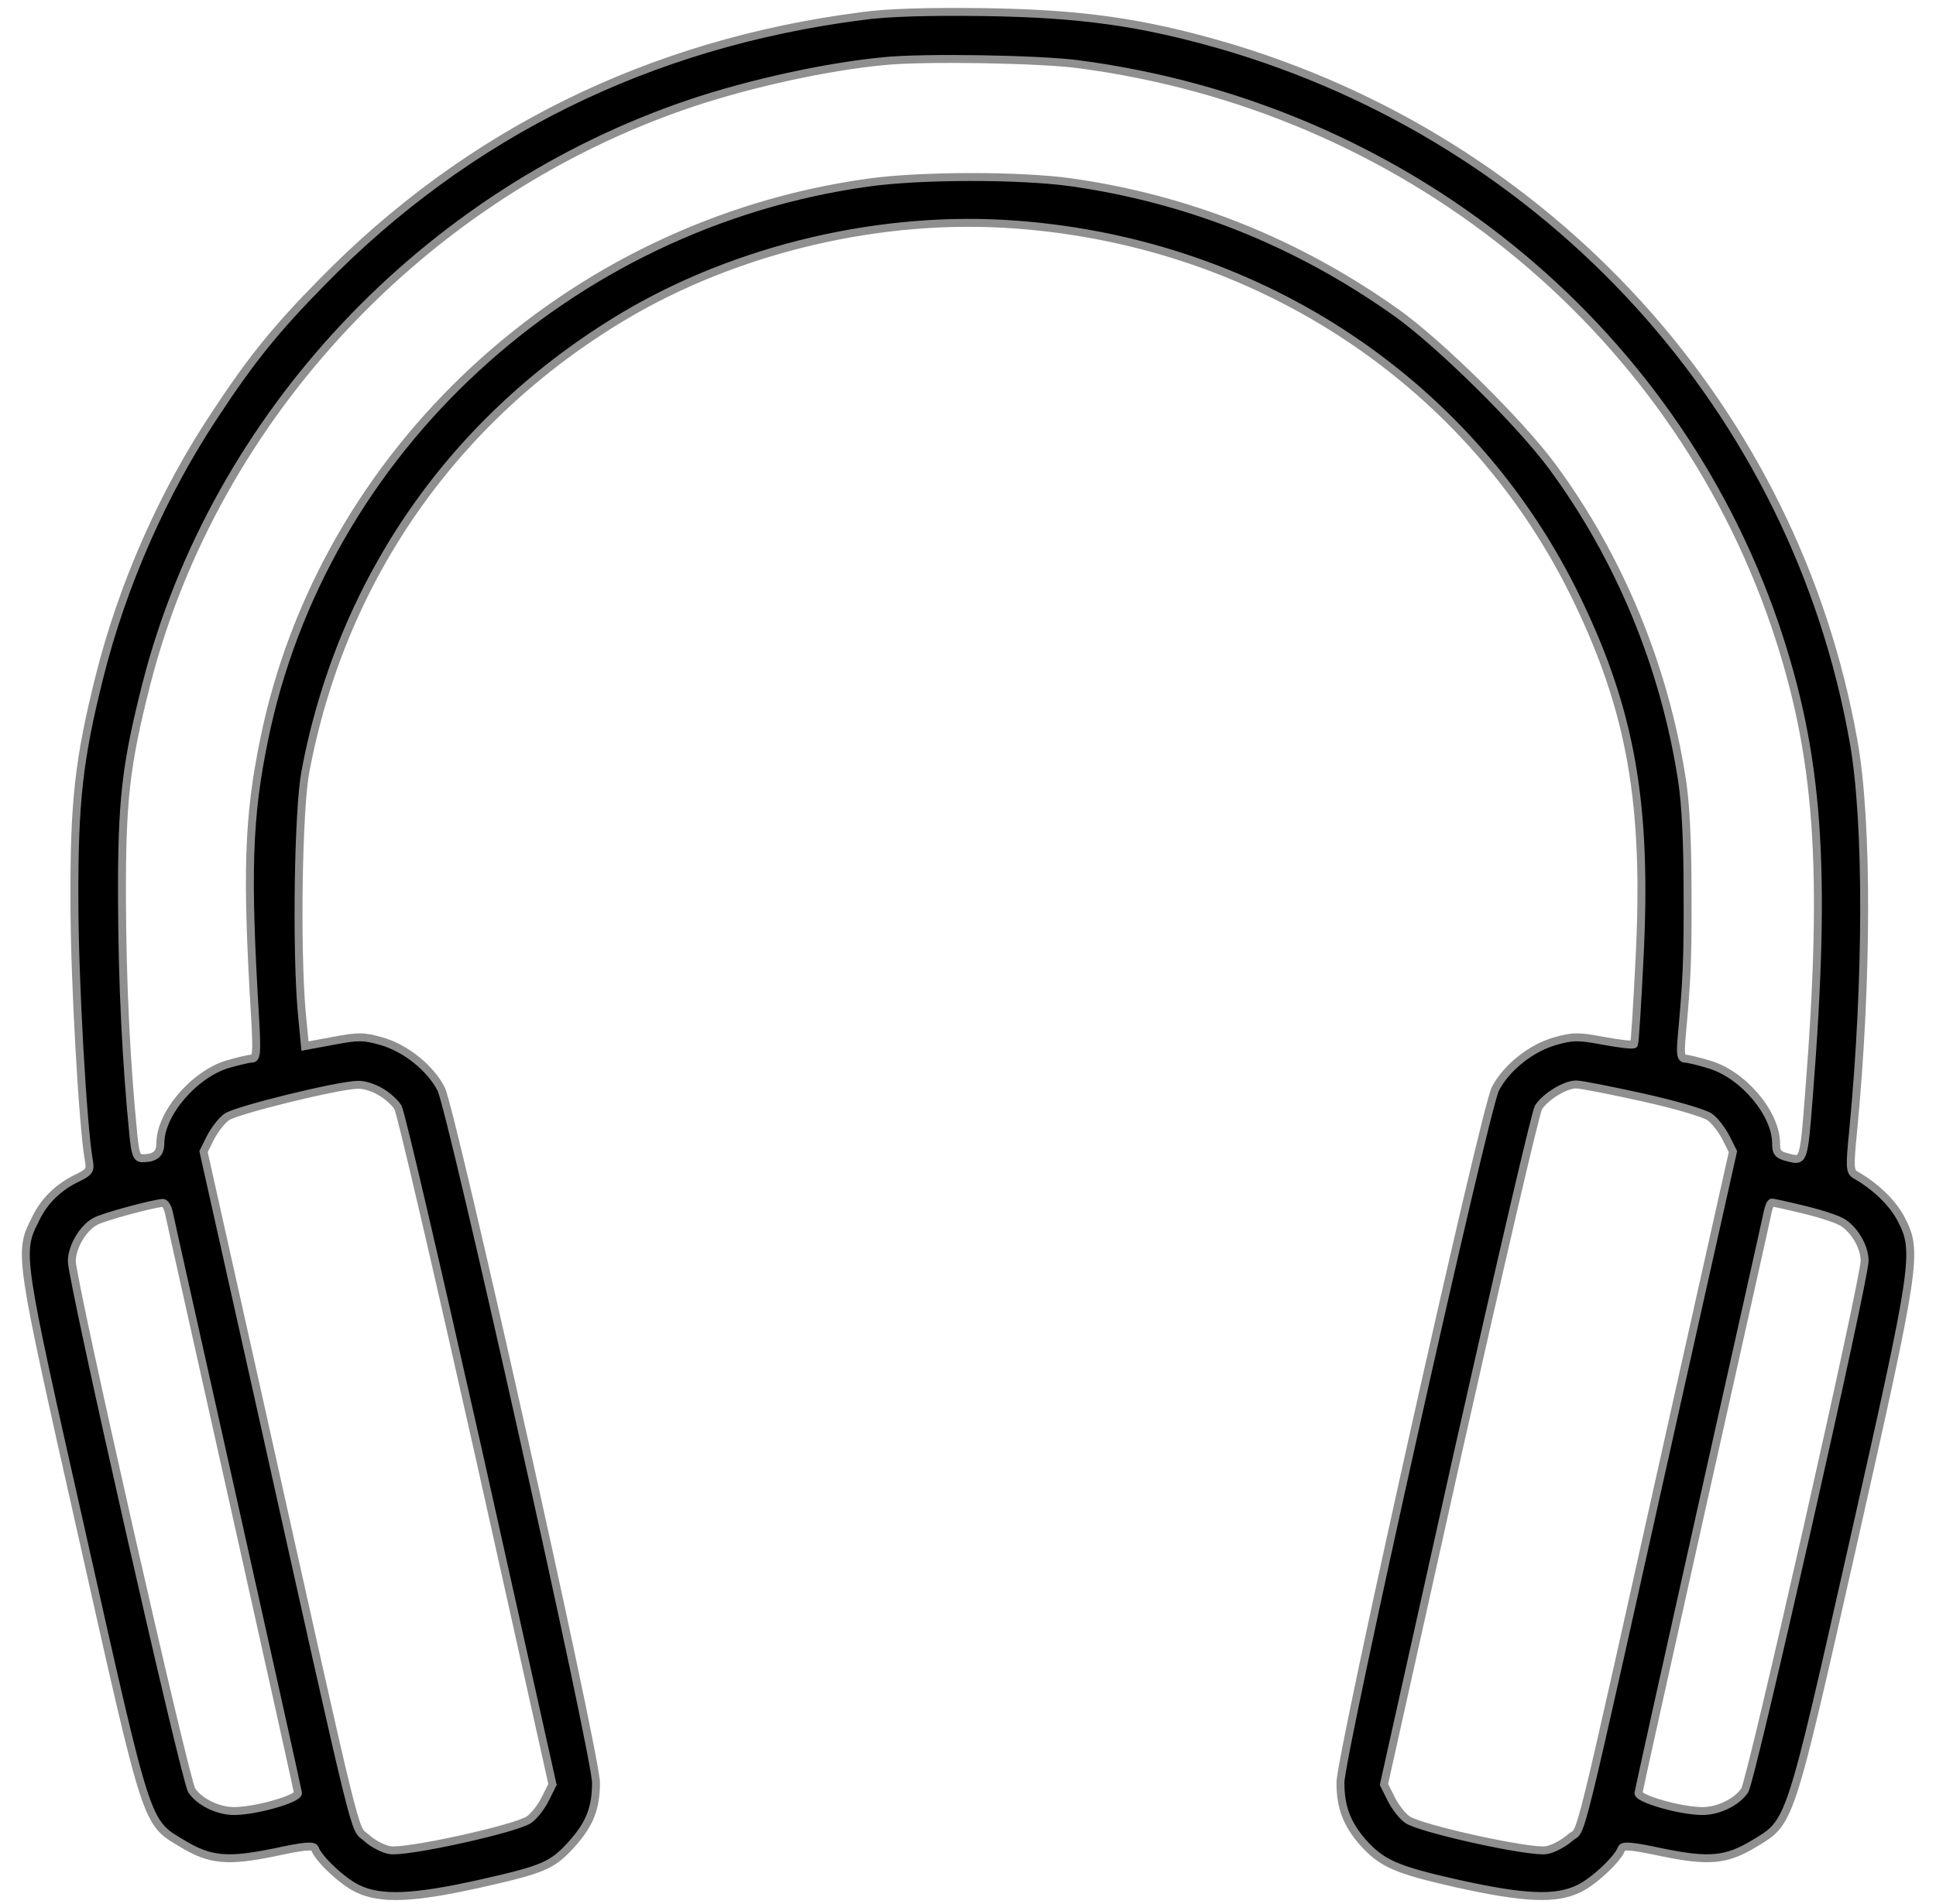 <?xml version="1.0" encoding="utf-8"?>
<svg width="61" height="60" viewBox="0 0 61 60" fill="none" xmlns="http://www.w3.org/2000/svg">
  <mask id="path-1-outside-1_309_924" maskUnits="userSpaceOnUse" x="-0.186" y="-0.25" width="61" height="61" fill="black">
    <rect fill="white" x="-0.186" y="-0.25" width="61" height="61"/>
    <path d="M 27.136 0.51 C 20.476 1.37 14.735 4.196 10.144 8.894 C 8.691 10.371 7.912 11.336 6.773 13.068 C 5.146 15.51 3.856 18.441 3.135 21.325 C 2.484 23.918 2.333 25.278 2.345 28.418 C 2.345 30.86 2.612 35.534 2.798 36.558 C 2.856 36.872 2.821 36.93 2.472 37.104 C 1.856 37.395 1.403 37.825 1.124 38.406 C 0.578 39.488 0.578 39.441 2.589 48.384 C 4.658 57.605 4.588 57.407 5.739 58.093 C 6.622 58.628 7.168 58.675 8.644 58.372 C 9.574 58.175 9.876 58.14 9.923 58.256 C 10.027 58.57 10.794 59.291 11.259 59.512 C 11.992 59.872 13.026 59.826 15.118 59.361 C 17.129 58.907 17.396 58.791 18.001 58.128 C 18.582 57.488 18.779 56.977 18.779 56.174 C 18.779 55.314 14.235 34.976 13.898 34.313 C 13.561 33.662 12.794 33.034 12.027 32.813 C 11.457 32.65 11.294 32.65 10.492 32.802 L 9.609 32.964 L 9.504 31.86 C 9.33 29.802 9.4 25.511 9.621 24.325 C 10.76 18.243 14.305 13.173 19.616 9.987 C 23.231 7.824 27.811 6.754 32.041 7.08 C 39.759 7.661 46.419 12.115 49.685 18.883 C 51.394 22.418 51.905 25.348 51.661 30.162 C 51.591 31.627 51.51 32.86 51.487 32.906 C 51.452 32.941 51.033 32.895 50.533 32.802 C 49.72 32.65 49.569 32.65 48.988 32.813 C 48.22 33.034 47.453 33.662 47.116 34.313 C 46.779 34.976 42.235 55.314 42.235 56.174 C 42.235 56.942 42.432 57.465 42.932 58.047 C 43.536 58.721 43.978 58.919 45.884 59.349 C 48.023 59.826 49.022 59.872 49.755 59.512 C 50.22 59.291 50.987 58.57 51.091 58.256 C 51.138 58.14 51.44 58.175 52.37 58.372 C 53.846 58.675 54.392 58.628 55.276 58.093 C 56.415 57.407 56.368 57.581 58.379 48.674 C 60.378 39.802 60.436 39.441 59.902 38.418 C 59.634 37.906 59.111 37.395 58.46 37.023 C 58.286 36.918 58.274 36.79 58.391 35.627 C 58.844 30.906 58.856 25.883 58.402 23.36 C 56.554 12.906 48.837 4.417 38.469 1.417 C 35.947 0.696 34.064 0.429 31.03 0.382 C 29.24 0.359 27.962 0.394 27.136 0.51 Z M 33.959 2.022 C 44.199 3.359 52.672 10.185 55.927 19.697 C 57.31 23.79 57.565 27.301 56.996 34.523 C 56.833 36.604 56.833 36.604 56.345 36.476 C 56.02 36.395 55.961 36.325 55.961 36.034 C 55.961 35.092 54.927 33.86 53.858 33.546 C 53.521 33.441 53.172 33.36 53.091 33.36 C 52.963 33.36 52.939 33.209 52.986 32.685 C 53.149 30.906 53.184 30.22 53.172 28.069 C 53.172 26.581 53.114 25.325 52.998 24.592 C 52.451 21.022 51.033 17.58 48.906 14.696 C 47.872 13.301 45.35 10.813 43.99 9.847 C 40.875 7.638 37.446 6.266 33.727 5.743 C 32.146 5.522 28.996 5.522 27.357 5.754 C 17.896 7.068 10.167 14.22 8.319 23.325 C 7.819 25.767 7.761 27.499 8.04 32.104 C 8.098 33.162 8.086 33.36 7.935 33.36 C 7.842 33.36 7.505 33.441 7.18 33.534 C 6.122 33.848 5.053 35.092 5.053 36.023 C 5.053 36.36 4.89 36.499 4.483 36.499 C 4.309 36.499 4.262 36.36 4.204 35.778 C 3.972 33.453 3.856 30.988 3.844 28.418 C 3.832 25.208 3.96 24.127 4.611 21.557 C 6.773 13.115 13.375 6.068 21.801 3.243 C 23.65 2.626 26.021 2.103 27.834 1.929 C 29.054 1.801 32.715 1.859 33.959 2.022 Z M 11.992 34.406 C 12.201 34.523 12.445 34.744 12.538 34.895 C 12.631 35.046 13.758 39.907 15.06 45.697 L 17.408 56.233 L 17.187 56.674 C 17.071 56.919 16.838 57.221 16.676 57.337 C 16.269 57.628 12.782 58.395 12.282 58.302 C 12.073 58.268 11.736 58.093 11.538 57.907 C 11.132 57.547 11.376 58.558 8.133 43.988 L 6.413 36.29 L 6.633 35.848 C 6.761 35.604 6.982 35.313 7.145 35.197 C 7.435 34.988 10.632 34.197 11.271 34.185 C 11.469 34.174 11.782 34.278 11.992 34.406 Z M 51.754 34.581 C 52.753 34.802 53.707 35.081 53.869 35.197 C 54.032 35.313 54.253 35.604 54.381 35.848 L 54.602 36.29 L 52.893 43.93 C 49.546 58.942 49.883 57.547 49.476 57.907 C 49.278 58.082 48.941 58.268 48.732 58.302 C 48.232 58.395 44.745 57.628 44.338 57.337 C 44.176 57.221 43.943 56.919 43.827 56.674 L 43.606 56.233 L 45.954 45.697 C 47.256 39.907 48.383 35.046 48.476 34.895 C 48.697 34.558 49.313 34.174 49.662 34.174 C 49.813 34.174 50.754 34.36 51.754 34.581 Z M 5.32 38.209 C 5.355 38.395 6.285 42.535 7.377 47.43 C 8.47 52.326 9.377 56.407 9.388 56.5 C 9.411 56.674 8.121 57.058 7.401 57.07 C 6.889 57.081 6.285 56.791 6.041 56.419 C 5.832 56.105 2.263 40.348 2.263 39.744 C 2.263 39.29 2.624 38.686 3.007 38.488 C 3.251 38.348 4.762 37.941 5.123 37.906 C 5.192 37.895 5.285 38.034 5.32 38.209 Z M 56.868 38.127 C 57.403 38.255 57.949 38.441 58.077 38.534 C 58.46 38.79 58.751 39.313 58.751 39.732 C 58.751 40.325 55.183 56.105 54.973 56.419 C 54.729 56.791 54.125 57.081 53.614 57.07 C 52.893 57.058 51.603 56.674 51.626 56.5 C 51.638 56.407 52.544 52.326 53.637 47.43 C 54.729 42.535 55.659 38.395 55.694 38.209 C 55.729 38.034 55.787 37.895 55.834 37.895 C 55.868 37.895 56.345 37.999 56.868 38.127 Z"/>
  </mask>
  <path d="M27.137 0.51C20.477 1.37 14.735 4.196 10.144 8.894C8.691 10.37 7.912 11.336 6.773 13.068C5.146 15.51 3.856 18.441 3.135 21.324C2.484 23.917 2.333 25.278 2.345 28.418C2.345 30.86 2.612 35.534 2.798 36.557C2.856 36.871 2.821 36.929 2.472 37.104C1.856 37.395 1.403 37.825 1.124 38.406C0.578 39.488 0.578 39.441 2.589 48.383C4.658 57.605 4.588 57.407 5.739 58.093C6.622 58.628 7.168 58.674 8.644 58.372C9.574 58.174 9.876 58.139 9.923 58.256C10.027 58.57 10.794 59.291 11.259 59.511C11.992 59.872 13.026 59.825 15.118 59.36C17.129 58.907 17.396 58.791 18.001 58.128C18.582 57.488 18.779 56.977 18.779 56.174C18.779 55.314 14.235 34.976 13.898 34.313C13.561 33.662 12.794 33.034 12.027 32.813C11.457 32.65 11.294 32.65 10.492 32.801L9.609 32.964L9.504 31.86C9.33 29.801 9.4 25.511 9.621 24.324C10.76 18.243 14.305 13.173 19.616 9.987C23.231 7.824 27.811 6.754 32.041 7.08C39.759 7.661 46.419 12.115 49.685 18.882C51.394 22.417 51.905 25.348 51.661 30.162C51.591 31.627 51.51 32.86 51.487 32.906C51.452 32.941 51.033 32.894 50.534 32.801C49.72 32.65 49.569 32.65 48.988 32.813C48.221 33.034 47.453 33.662 47.116 34.313C46.779 34.976 42.235 55.314 42.235 56.174C42.235 56.942 42.432 57.465 42.932 58.046C43.537 58.721 43.978 58.919 45.884 59.349C48.023 59.825 49.023 59.872 49.755 59.511C50.22 59.291 50.987 58.57 51.092 58.256C51.138 58.139 51.44 58.174 52.37 58.372C53.846 58.674 54.392 58.628 55.276 58.093C56.415 57.407 56.368 57.581 58.379 48.674C60.378 39.802 60.436 39.441 59.902 38.418C59.634 37.906 59.111 37.395 58.461 37.023C58.286 36.918 58.275 36.79 58.391 35.627C58.844 30.906 58.856 25.883 58.402 23.359C56.554 12.905 48.837 4.417 38.469 1.417C35.947 0.696 34.064 0.428 31.03 0.382C29.24 0.359 27.962 0.393 27.137 0.51ZM33.959 2.021C44.199 3.359 52.672 10.184 55.927 19.696C57.31 23.79 57.566 27.301 56.996 34.522C56.833 36.604 56.833 36.604 56.345 36.476C56.02 36.395 55.962 36.325 55.962 36.034C55.962 35.092 54.927 33.86 53.858 33.546C53.521 33.441 53.172 33.36 53.091 33.36C52.963 33.36 52.94 33.208 52.986 32.685C53.149 30.906 53.184 30.22 53.172 28.069C53.172 26.58 53.114 25.324 52.998 24.592C52.451 21.022 51.033 17.58 48.906 14.696C47.872 13.301 45.35 10.812 43.99 9.847C40.875 7.638 37.446 6.266 33.727 5.742C32.146 5.521 28.996 5.521 27.357 5.754C17.896 7.068 10.167 14.219 8.319 23.324C7.819 25.766 7.761 27.499 8.04 32.104C8.098 33.162 8.086 33.36 7.935 33.36C7.842 33.36 7.505 33.441 7.18 33.534C6.122 33.848 5.053 35.092 5.053 36.022C5.053 36.36 4.89 36.499 4.483 36.499C4.309 36.499 4.262 36.36 4.204 35.778C3.972 33.453 3.856 30.987 3.844 28.418C3.832 25.208 3.96 24.127 4.611 21.557C6.773 13.115 13.375 6.068 21.802 3.242C23.65 2.626 26.021 2.103 27.834 1.928C29.054 1.8 32.715 1.859 33.959 2.021ZM11.992 34.406C12.201 34.522 12.445 34.743 12.538 34.895C12.631 35.046 13.758 39.906 15.06 45.697L17.408 56.232L17.187 56.674C17.071 56.918 16.838 57.221 16.676 57.337C16.269 57.628 12.782 58.395 12.282 58.302C12.073 58.267 11.736 58.093 11.538 57.907C11.132 57.546 11.376 58.558 8.133 43.988L6.413 36.29L6.633 35.848C6.761 35.604 6.982 35.313 7.145 35.197C7.435 34.987 10.632 34.197 11.271 34.185C11.469 34.173 11.783 34.278 11.992 34.406ZM51.754 34.581C52.754 34.801 53.707 35.081 53.869 35.197C54.032 35.313 54.253 35.604 54.381 35.848L54.602 36.29L52.893 43.93C49.546 58.942 49.883 57.546 49.476 57.907C49.278 58.081 48.941 58.267 48.732 58.302C48.232 58.395 44.745 57.628 44.339 57.337C44.176 57.221 43.943 56.918 43.827 56.674L43.606 56.232L45.954 45.697C47.256 39.906 48.383 35.046 48.476 34.895C48.697 34.557 49.313 34.173 49.662 34.173C49.813 34.173 50.754 34.36 51.754 34.581ZM5.32 38.209C5.355 38.395 6.285 42.534 7.377 47.43C8.47 52.325 9.377 56.407 9.388 56.5C9.411 56.674 8.121 57.058 7.401 57.07C6.889 57.081 6.285 56.791 6.041 56.418C5.832 56.105 2.263 40.348 2.263 39.743C2.263 39.29 2.624 38.685 3.007 38.488C3.251 38.348 4.762 37.941 5.122 37.906C5.192 37.895 5.285 38.034 5.32 38.209ZM56.868 38.127C57.403 38.255 57.949 38.441 58.077 38.534C58.461 38.79 58.751 39.313 58.751 39.732C58.751 40.325 55.183 56.105 54.974 56.418C54.73 56.791 54.125 57.081 53.614 57.07C52.893 57.058 51.603 56.674 51.626 56.5C51.638 56.407 52.544 52.325 53.637 47.43C54.73 42.534 55.659 38.395 55.694 38.209C55.729 38.034 55.787 37.895 55.834 37.895C55.869 37.895 56.345 37.999 56.868 38.127Z" style="fill: rgb(165, 50, 107);"/>
  <path d="M 27.136 0.51 C 20.476 1.37 14.735 4.196 10.144 8.894 C 8.691 10.37 7.912 11.336 6.773 13.068 C 5.146 15.51 3.856 18.441 3.135 21.324 C 2.484 23.917 2.333 25.278 2.345 28.418 C 2.345 30.86 2.612 35.534 2.798 36.557 C 2.856 36.871 2.821 36.929 2.472 37.104 C 1.856 37.395 1.403 37.825 1.124 38.406 C 0.578 39.488 0.578 39.441 2.589 48.383 C 4.658 57.604 4.588 57.407 5.739 58.093 C 6.622 58.628 7.168 58.674 8.644 58.372 C 9.574 58.174 9.876 58.139 9.923 58.256 C 10.027 58.57 10.795 59.291 11.259 59.512 C 11.992 59.872 13.026 59.826 15.118 59.36 C 17.129 58.907 17.396 58.791 18.001 58.128 C 18.582 57.488 18.779 56.977 18.779 56.174 C 18.779 55.314 14.235 34.976 13.898 34.313 C 13.561 33.662 12.794 33.034 12.027 32.813 C 11.457 32.65 11.294 32.65 10.492 32.801 L 9.609 32.964 L 9.504 31.86 C 9.33 29.801 9.4 25.51 9.621 24.324 C 10.76 18.243 14.305 13.173 19.616 9.987 C 23.231 7.824 27.811 6.754 32.041 7.08 C 39.759 7.661 46.419 12.115 49.685 18.882 C 51.394 22.417 51.905 25.348 51.661 30.162 C 51.591 31.627 51.51 32.86 51.487 32.906 C 51.452 32.941 51.033 32.894 50.534 32.801 C 49.72 32.65 49.569 32.65 48.988 32.813 C 48.221 33.034 47.453 33.662 47.116 34.313 C 46.779 34.976 42.235 55.314 42.235 56.174 C 42.235 56.942 42.432 57.465 42.932 58.046 C 43.537 58.721 43.978 58.918 45.884 59.349 C 48.023 59.826 49.023 59.872 49.755 59.512 C 50.22 59.291 50.987 58.57 51.091 58.256 C 51.138 58.139 51.44 58.174 52.37 58.372 C 53.846 58.674 54.393 58.628 55.276 58.093 C 56.415 57.407 56.368 57.581 58.379 48.674 C 60.378 39.802 60.436 39.441 59.902 38.418 C 59.634 37.906 59.111 37.395 58.46 37.022 C 58.286 36.918 58.275 36.79 58.391 35.627 C 58.844 30.906 58.856 25.883 58.402 23.359 C 56.554 12.905 48.837 4.417 38.469 1.417 C 35.947 0.696 34.064 0.428 31.03 0.382 C 29.24 0.359 27.962 0.393 27.136 0.51 Z M 33.959 2.021 C 44.199 3.359 52.672 10.184 55.927 19.696 C 57.31 23.789 57.565 27.301 56.996 34.522 C 56.833 36.604 56.833 36.604 56.345 36.476 C 56.02 36.395 55.962 36.325 55.962 36.034 C 55.962 35.092 54.927 33.86 53.858 33.546 C 53.521 33.441 53.172 33.36 53.091 33.36 C 52.963 33.36 52.94 33.208 52.986 32.685 C 53.149 30.906 53.184 30.22 53.172 28.069 C 53.172 26.58 53.114 25.324 52.998 24.592 C 52.451 21.022 51.033 17.58 48.906 14.696 C 47.872 13.301 45.35 10.812 43.99 9.847 C 40.875 7.638 37.446 6.266 33.727 5.742 C 32.146 5.522 28.996 5.522 27.357 5.754 C 17.896 7.068 10.167 14.219 8.319 23.324 C 7.819 25.766 7.761 27.499 8.04 32.104 C 8.098 33.162 8.086 33.36 7.935 33.36 C 7.842 33.36 7.505 33.441 7.18 33.534 C 6.122 33.848 5.053 35.092 5.053 36.022 C 5.053 36.36 4.89 36.499 4.483 36.499 C 4.309 36.499 4.262 36.36 4.204 35.778 C 3.972 33.453 3.856 30.987 3.844 28.418 C 3.832 25.208 3.96 24.127 4.611 21.557 C 6.773 13.115 13.375 6.068 21.802 3.242 C 23.65 2.626 26.021 2.103 27.834 1.928 C 29.054 1.8 32.715 1.859 33.959 2.021 Z M 11.992 34.406 C 12.201 34.522 12.445 34.743 12.538 34.895 C 12.631 35.046 13.758 39.906 15.06 45.697 L 17.408 56.232 L 17.187 56.674 C 17.071 56.918 16.838 57.221 16.676 57.337 C 16.269 57.628 12.782 58.395 12.282 58.302 C 12.073 58.267 11.736 58.093 11.538 57.907 C 11.132 57.546 11.376 58.558 8.133 43.988 L 6.413 36.29 L 6.633 35.848 C 6.761 35.604 6.982 35.313 7.145 35.197 C 7.435 34.987 10.632 34.197 11.271 34.185 C 11.469 34.174 11.783 34.278 11.992 34.406 Z M 51.754 34.581 C 52.754 34.801 53.707 35.081 53.869 35.197 C 54.032 35.313 54.253 35.604 54.381 35.848 L 54.602 36.29 L 52.893 43.93 C 49.546 58.942 49.883 57.546 49.476 57.907 C 49.278 58.081 48.941 58.267 48.732 58.302 C 48.232 58.395 44.745 57.628 44.339 57.337 C 44.176 57.221 43.943 56.918 43.827 56.674 L 43.606 56.232 L 45.954 45.697 C 47.256 39.906 48.383 35.046 48.476 34.895 C 48.697 34.557 49.313 34.174 49.662 34.174 C 49.813 34.174 50.754 34.36 51.754 34.581 Z M 5.32 38.209 C 5.355 38.395 6.285 42.534 7.377 47.43 C 8.47 52.325 9.377 56.407 9.388 56.5 C 9.411 56.674 8.121 57.058 7.401 57.07 C 6.889 57.081 6.285 56.791 6.041 56.418 C 5.832 56.104 2.263 40.348 2.263 39.743 C 2.263 39.29 2.624 38.685 3.007 38.488 C 3.251 38.348 4.762 37.941 5.122 37.906 C 5.192 37.895 5.285 38.034 5.32 38.209 Z M 56.868 38.127 C 57.403 38.255 57.949 38.441 58.077 38.534 C 58.46 38.79 58.751 39.313 58.751 39.732 C 58.751 40.325 55.183 56.104 54.974 56.418 C 54.729 56.791 54.125 57.081 53.614 57.07 C 52.893 57.058 51.603 56.674 51.626 56.5 C 51.638 56.407 52.544 52.325 53.637 47.43 C 54.729 42.534 55.659 38.395 55.694 38.209 C 55.729 38.034 55.787 37.895 55.834 37.895 C 55.869 37.895 56.345 37.999 56.868 38.127 Z" stroke="#8F8F8F" stroke-width="0.25" mask="url(#path-1-outside-1_309_924)" style="fill: currentcolor; transform-origin: 30.502px 30.063px 0px;"/>
</svg>